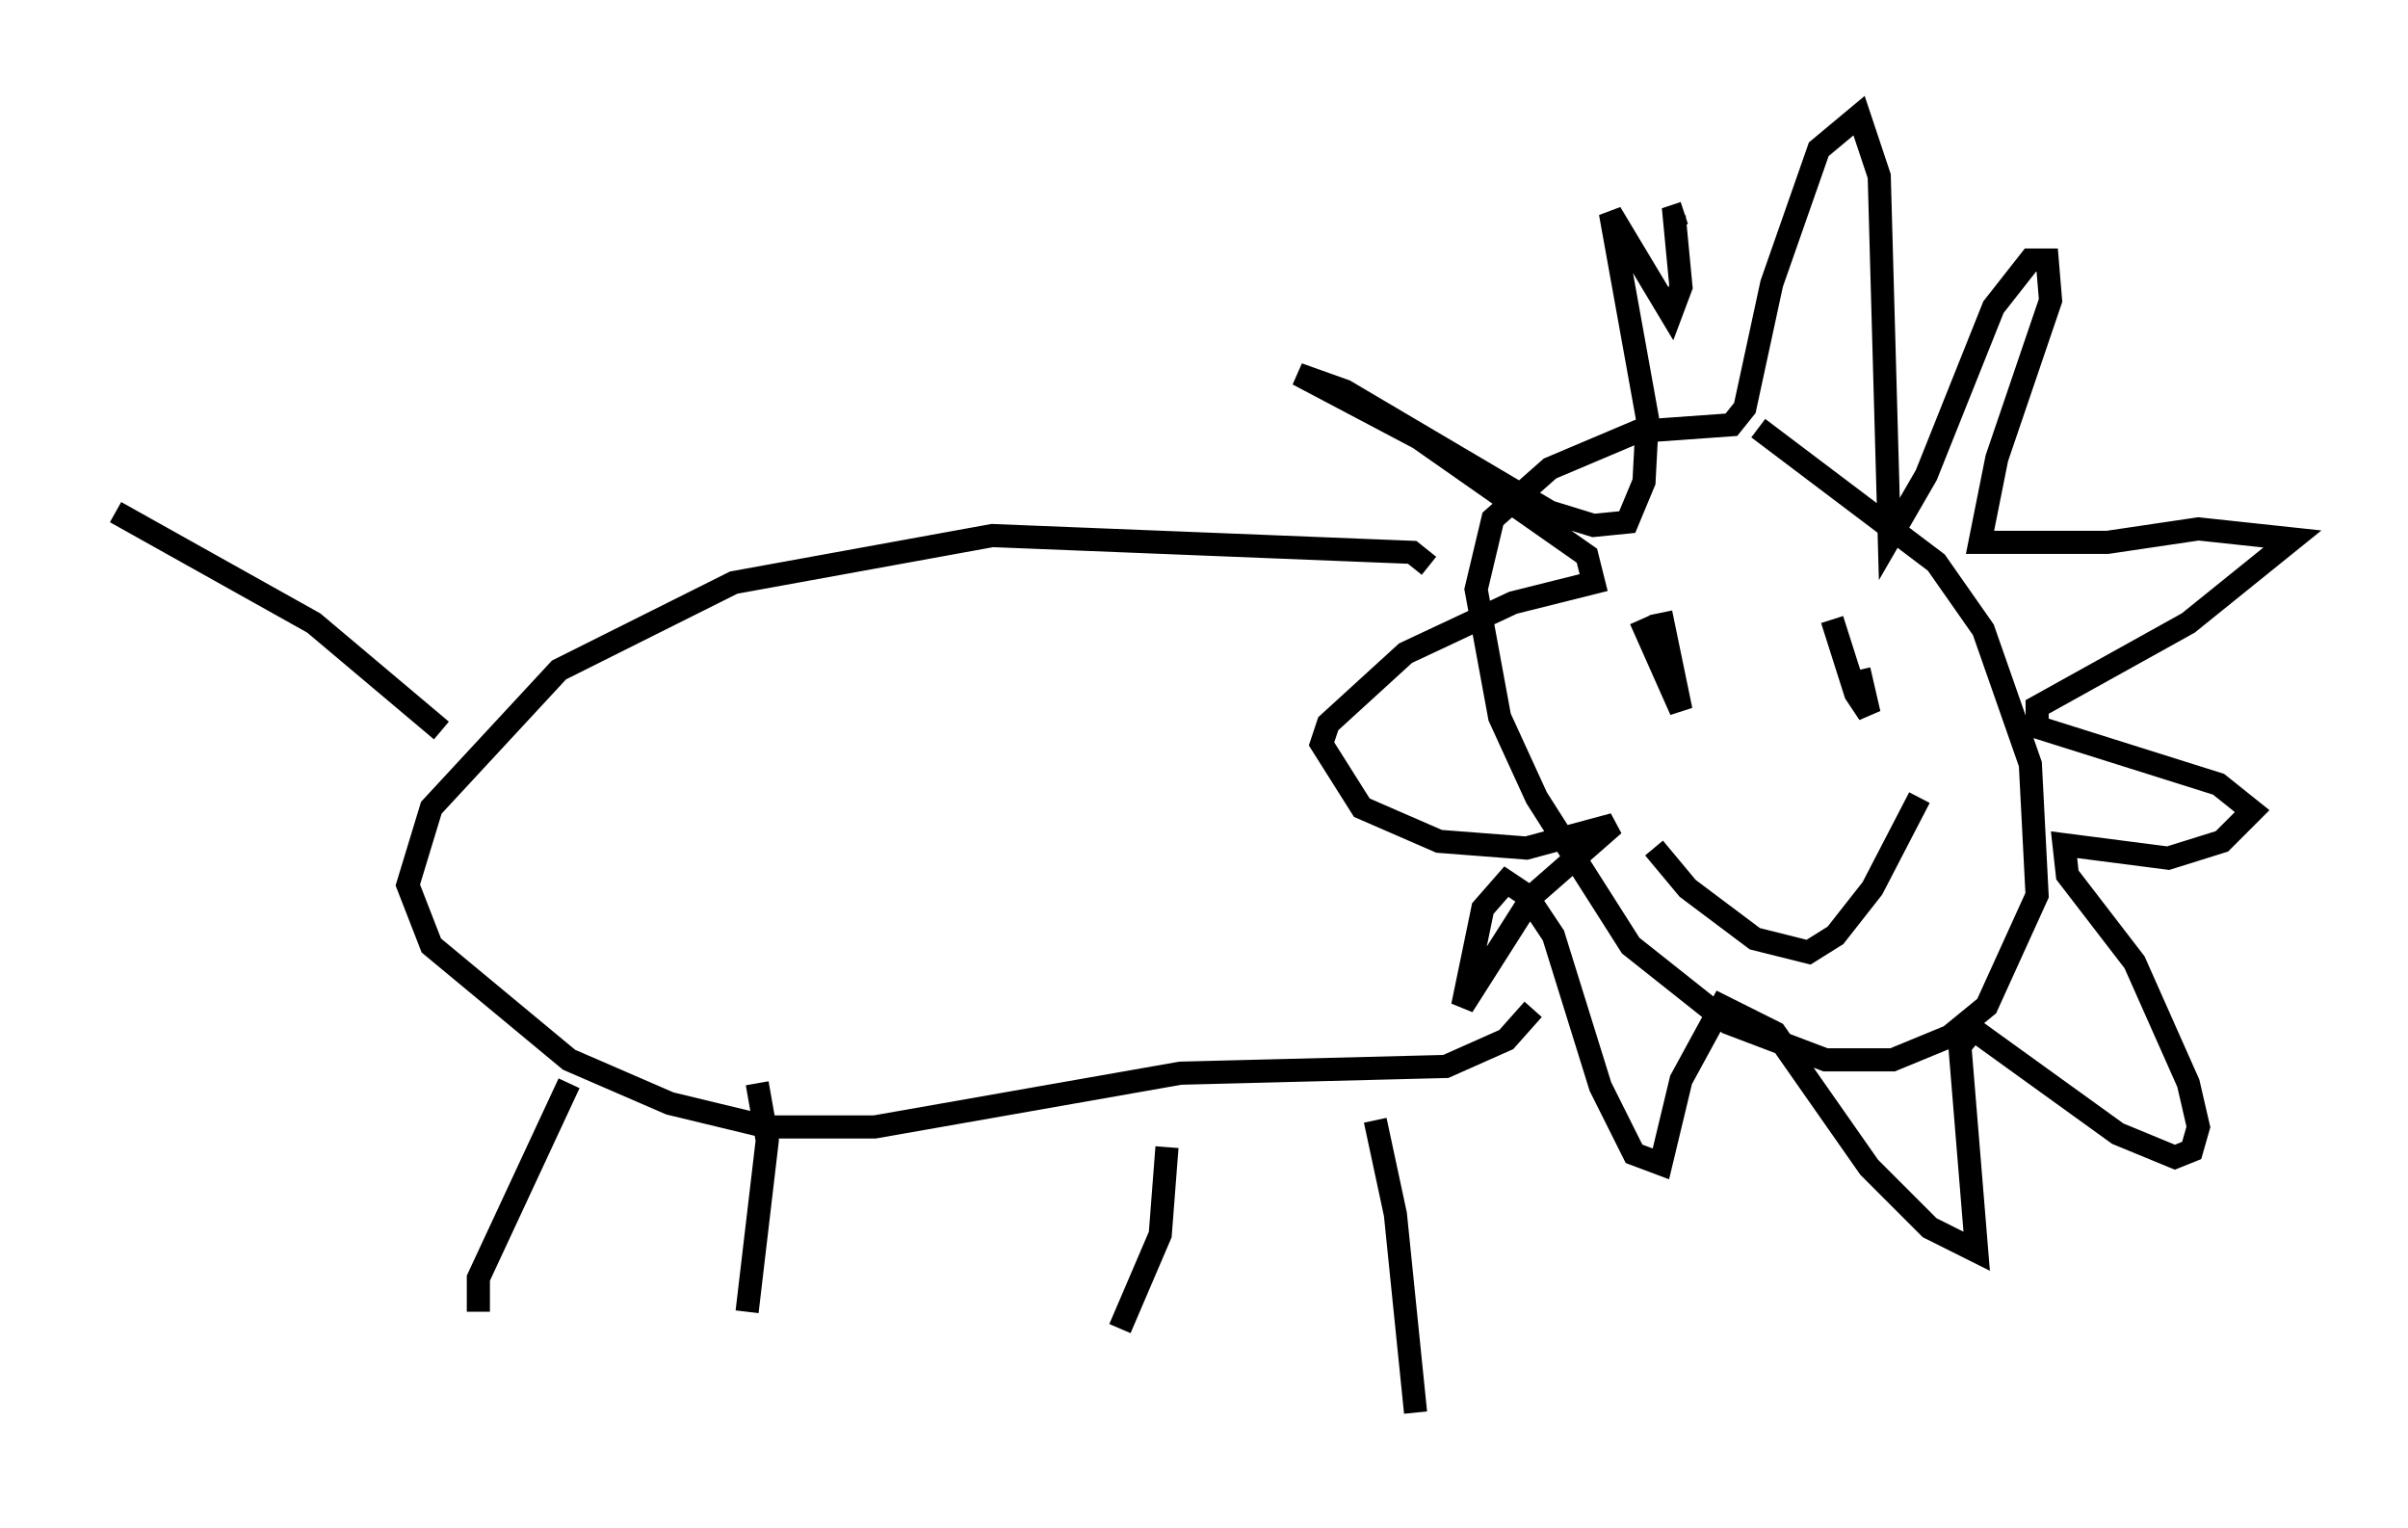 <?xml version="1.0" encoding="utf-8" ?>
<svg baseProfile="full" height="66.067" version="1.1" width="104.123" xmlns="http://www.w3.org/2000/svg" xmlns:ev="http://www.w3.org/2001/xml-events" xmlns:xlink="http://www.w3.org/1999/xlink"><defs /><rect fill="white" height="66.067" width="104.123" x="0" y="0" /><path d="M72.978, 17.492 m3.05, 1.017 l7.698, 5.81 2.034, 2.905 l2.034, 5.81 0.291, 5.665 l-2.179, 4.793 -1.598, 1.307 l-2.469, 1.017 -2.905, 0.0 l-4.212, -1.598 -4.212, -3.341 l-4.067, -6.391 -1.598, -3.486 l-1.017, -5.52 0.726, -3.05 l2.469, -2.179 3.777, -1.598 l4.067, -0.291 0.581, -0.726 l1.162, -5.374 2.034, -5.81 l1.743, -1.453 0.872, 2.615 l0.436, 15.687 1.598, -2.76 l2.905, -7.263 1.598, -2.034 l0.726, 0.0 0.145, 1.743 l-2.324, 6.827 -0.726, 3.631 l5.52, 0.0 3.922, -0.581 l4.067, 0.436 -4.503, 3.631 l-6.536, 3.631 0.0, 0.872 l7.844, 2.469 1.453, 1.162 l-1.307, 1.307 -2.324, 0.726 l-4.503, -0.581 0.145, 1.307 l2.905, 3.777 2.324, 5.229 l0.436, 1.888 -0.291, 1.017 l-0.726, 0.291 -2.469, -1.017 l-6.246, -4.503 -0.581, 0.726 l0.726, 8.86 -2.034, -1.017 l-2.615, -2.615 -4.067, -5.81 l-2.324, -1.162 -1.743, 3.196 l-0.872, 3.631 -1.162, -0.436 l-1.453, -2.905 -2.034, -6.536 l-1.162, -1.743 -0.872, -0.581 l-1.017, 1.162 -0.872, 4.212 l3.05, -4.793 3.486, -3.05 l-3.777, 1.017 -3.777, -0.291 l-3.341, -1.453 -1.743, -2.76 l0.291, -0.872 3.341, -3.05 l4.648, -2.179 3.486, -0.872 l-0.291, -1.162 -7.263, -5.084 l-5.229, -2.76 2.034, 0.726 l8.86, 5.229 1.888, 0.581 l1.453, -0.145 0.726, -1.743 l0.145, -2.76 -1.598, -8.86 l2.615, 4.358 0.436, -1.162 l-0.291, -3.05 0.436, -0.145 m7.553, 19.754 l0.436, 1.888 -0.581, -0.872 l-1.017, -3.196 m-8.279, 0.0 l1.743, 3.922 -0.872, -4.212 m11.184, 7.989 l-2.034, 3.922 -1.598, 2.034 l-1.162, 0.726 -2.324, -0.581 l-2.905, -2.179 -1.453, -1.743 m-9.732, -12.201 l-0.726, -0.581 -18.156, -0.726 l-11.184, 2.034 -7.553, 3.777 l-5.52, 5.955 -1.017, 3.341 l1.017, 2.615 5.955, 4.939 l4.358, 1.888 4.212, 1.017 l4.648, 0.0 13.218, -2.324 l11.475, -0.291 2.615, -1.162 l1.162, -1.307 m-41.687, 3.196 l-3.922, 8.425 0.0, 1.453 m12.056, -9.877 l0.436, 2.469 -0.872, 7.408 m18.156, -7.117 l-0.291, 3.777 -1.743, 4.067 m11.039, -9.006 l0.872, 4.067 0.872, 8.57 m-42.123, -29.486 l-5.52, -4.648 -8.57, -4.793 " fill="none" stroke="black" stroke-width="1" /></svg>